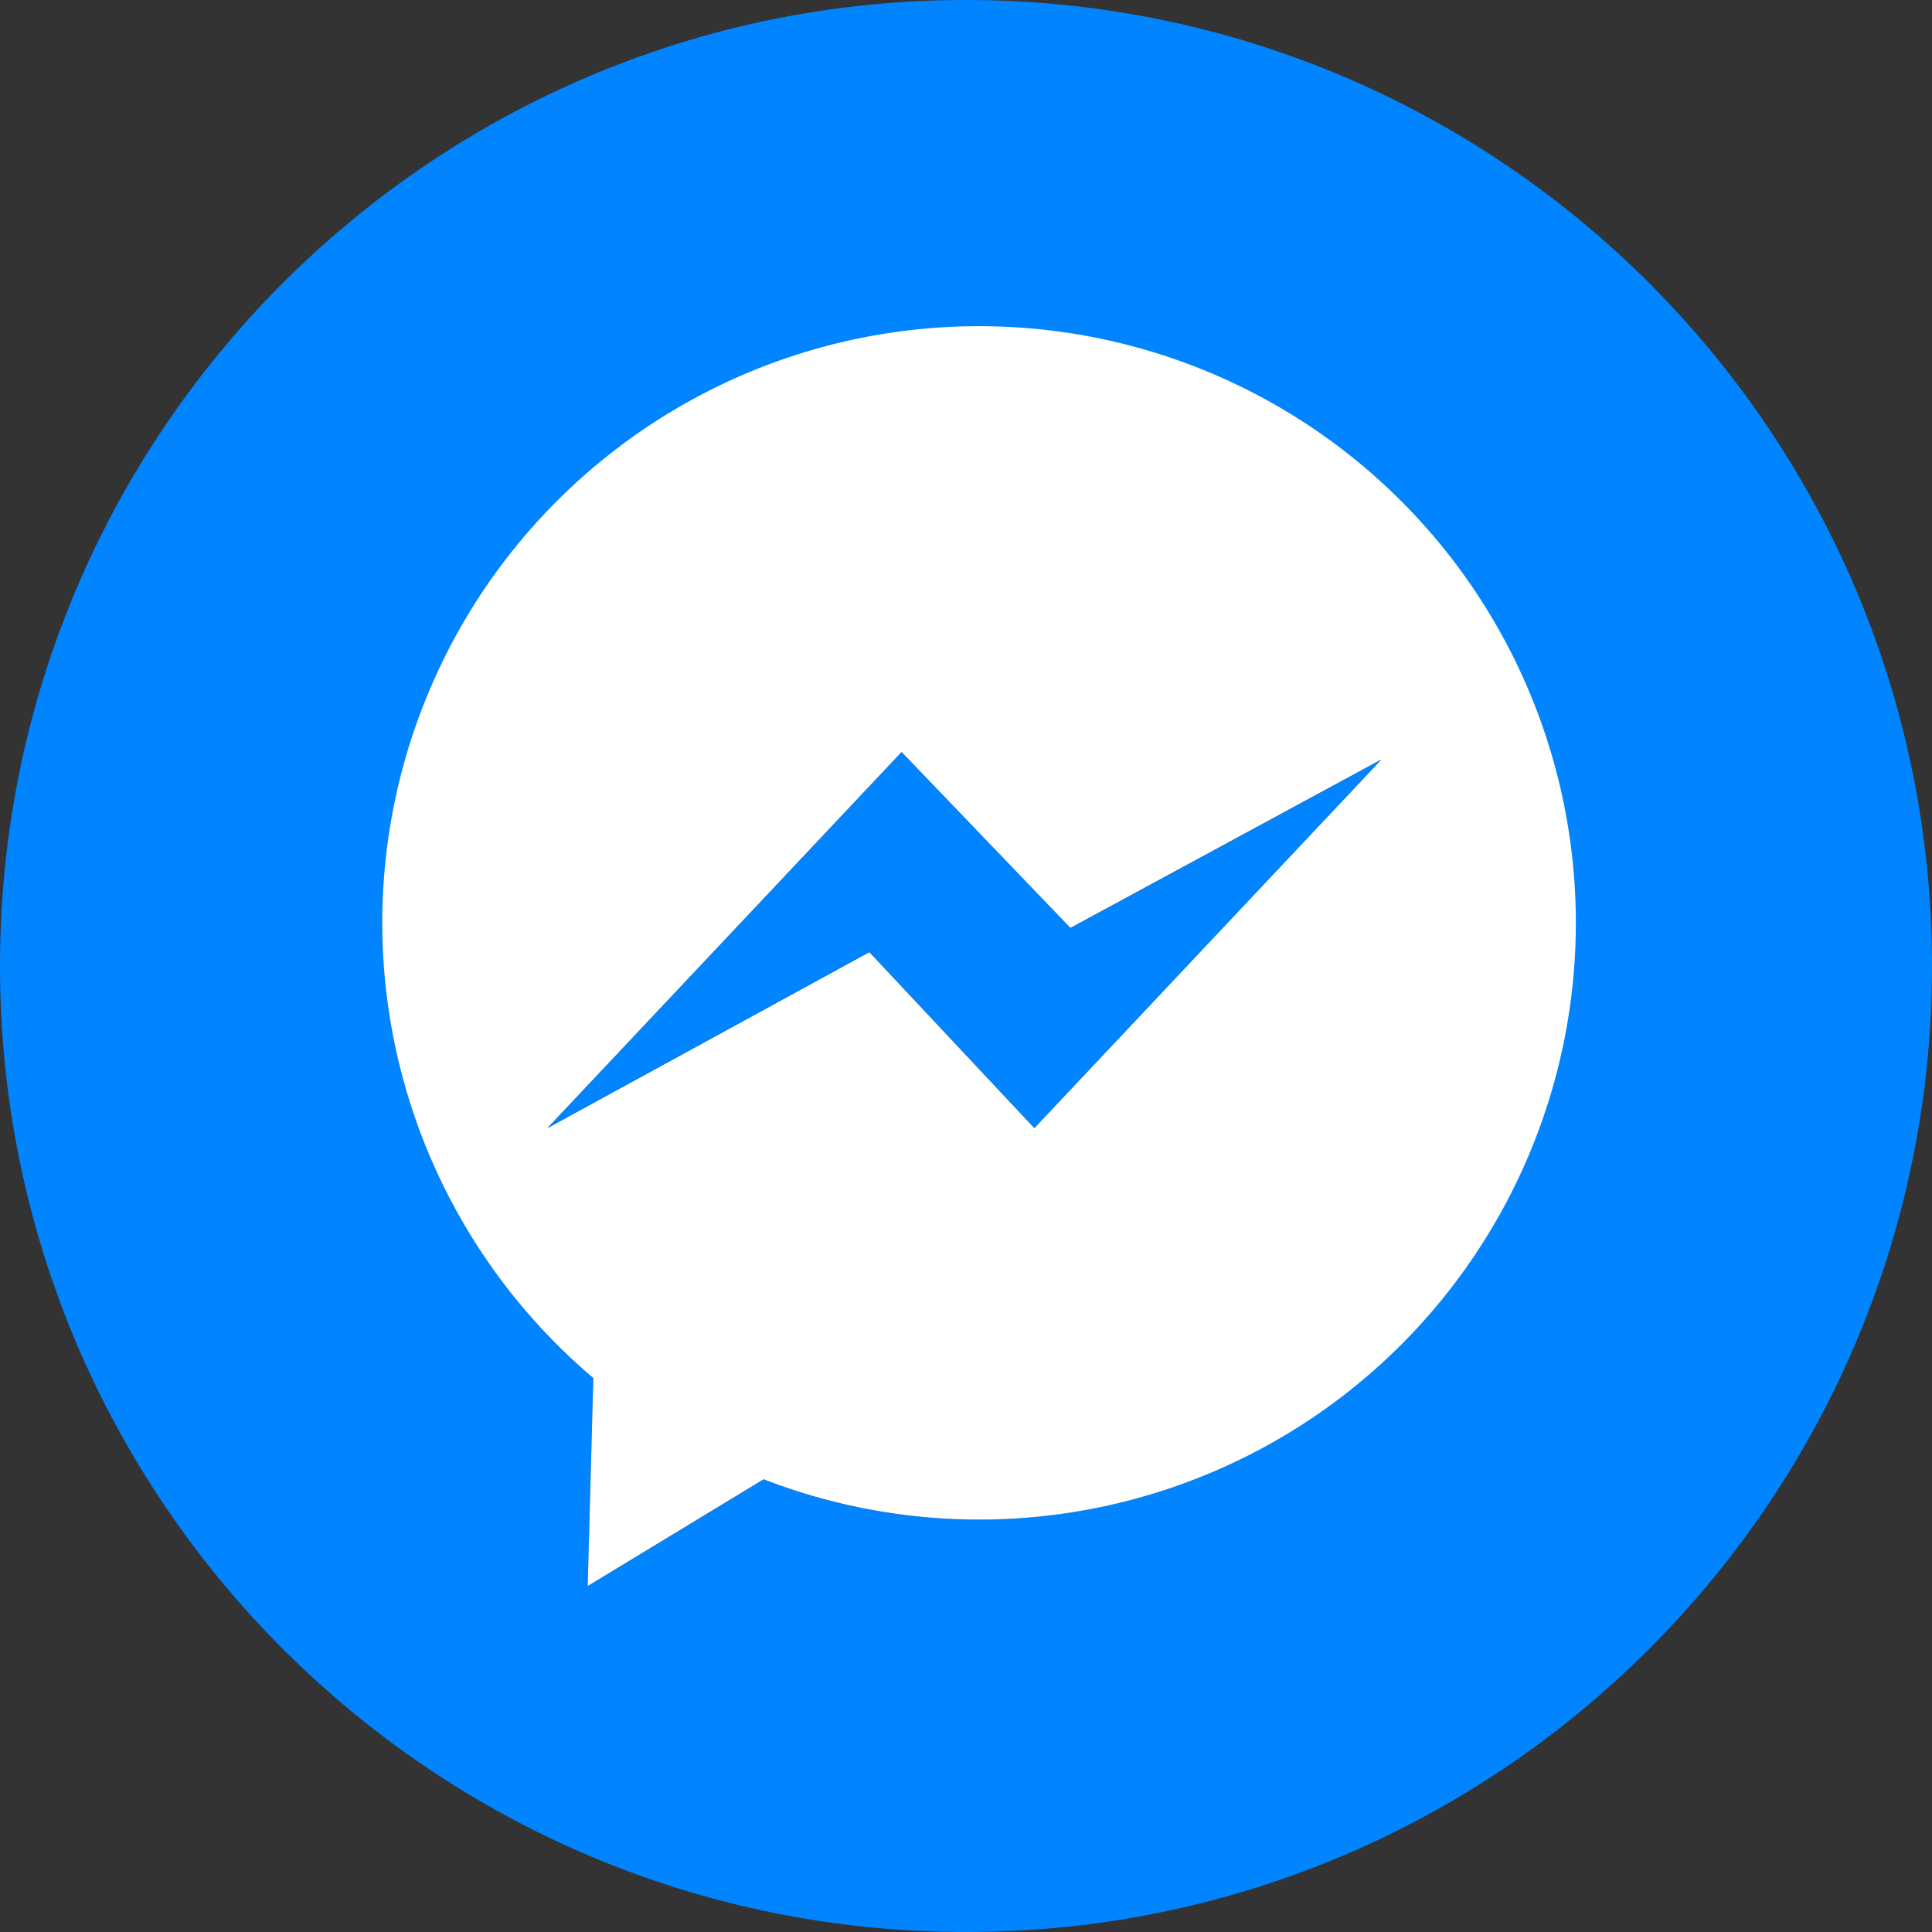 <svg xmlns="http://www.w3.org/2000/svg" viewBox="0 0 389.38 389.38"><rect x="0" y="0" width="389.38" height="389.38" fill="#333333" stroke="none"/><defs><style>.cls-1{fill:#0084ff;}.cls-2{fill:#fff;}</style></defs><title>Messenger</title><g id="Layer_2" data-name="Layer 2"><g id="Layer_1-2" data-name="Layer 1"><path class="cls-1" d="M194.69,0C87.17,0,0,87.17,0,194.69S87.17,389.38,194.69,389.38s194.69-87.17,194.69-194.69S302.21,0,194.69,0Zm2.57,306.26a120,120,0,0,1-43.36-8.09l-35.45,21.51,1.13-41.91a120.22,120.22,0,1,1,77.68,28.49Z"/><path class="cls-2" d="M197.26,65.74a120.24,120.24,0,0,0-77.68,212l-1.13,41.91,35.45-21.51A120.26,120.26,0,1,0,197.26,65.74Zm11.21,161.6-33.25-35.46-64.86,35.46,46.35-49.21,25-26.54,34,35.45,62.63-33.93Z"/><polygon class="cls-1" points="181.71 151.59 156.71 178.13 110.36 227.34 175.22 191.88 208.47 227.34 278.39 153.11 215.76 187.04 181.71 151.59"/></g></g></svg>